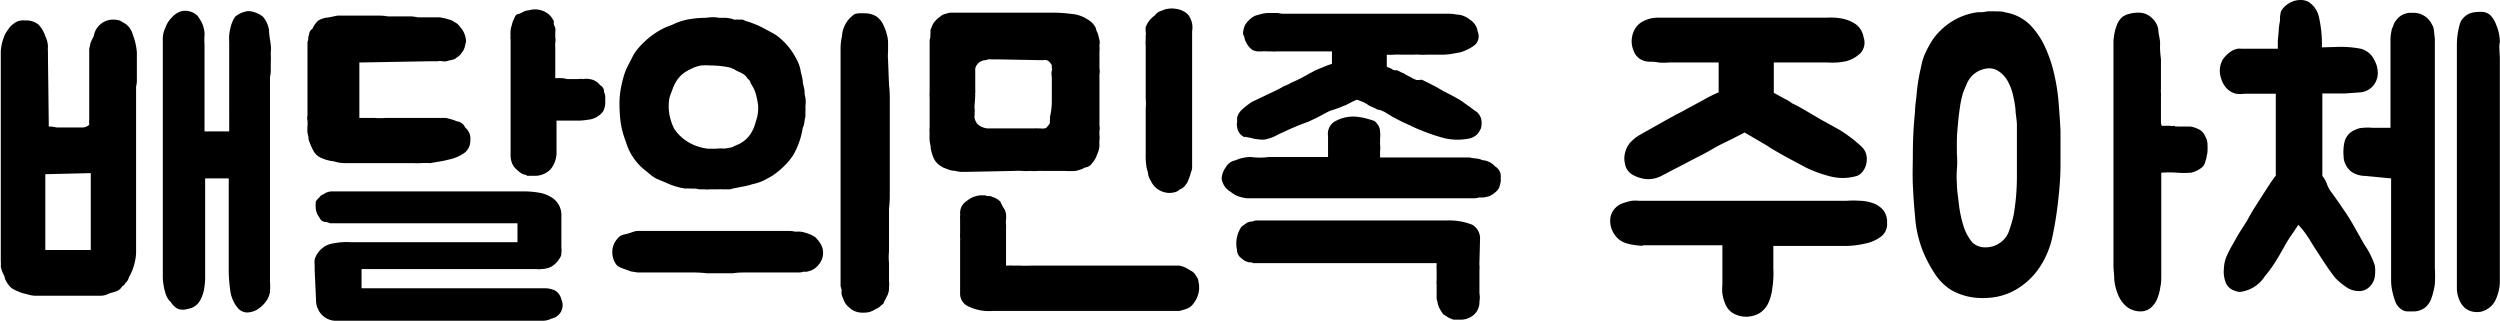 <svg xmlns="http://www.w3.org/2000/svg" viewBox="0 0 160.01 20.53"><g id="Layer_2" data-name="Layer 2"><g id="Layer_1-2" data-name="Layer 1"><path d="M3.12,7.81c0,.2,0,.29,0,.29h.17l.36.06.48,0,.52,0h.68a.79.79,0,0,0,.38-.17V7.92a1.44,1.44,0,0,1,0-.27V3.21c0-.16.06-.31.08-.45A3.45,3.45,0,0,1,6,2.32a1.24,1.24,0,0,1,.41-.75,1.22,1.22,0,0,1,.91-.31,1.07,1.07,0,0,1,.38.07l.34.2a1.23,1.23,0,0,1,.46.69,4,4,0,0,1,.26,1.13c0,.19,0,.39,0,.59s0,.41,0,.63V5.1a1.41,1.41,0,0,1-.05.43v9.1c0,.5,0,1,0,1.58a3.5,3.5,0,0,1-.46,1.54.69.69,0,0,1-.22.36.41.41,0,0,1-.14.17.3.3,0,0,0-.1.09.66.66,0,0,1-.4.29,1.19,1.19,0,0,1-.23.07,1.27,1.27,0,0,0-.23.08,1.25,1.25,0,0,1-.46.12H2.86l-.6,0a1.91,1.91,0,0,1-.53-.1,2.74,2.74,0,0,1-.51-.15,2.69,2.69,0,0,1-.48-.24,1.69,1.69,0,0,1-.43-.62c0-.13-.09-.25-.14-.37a2.4,2.4,0,0,1-.12-.38,1.79,1.79,0,0,0,0-.34c0-.11,0-.22,0-.33V3.64c0-.13,0-.25,0-.37A2.87,2.87,0,0,1,.1,2.89a2.43,2.43,0,0,1,.12-.43,1.72,1.72,0,0,1,.14-.33c.08-.13.16-.24.23-.34a1.12,1.12,0,0,1,.27-.26.93.93,0,0,1,.72-.22,1.27,1.27,0,0,1,.88.26,1.94,1.94,0,0,1,.44.75A1.58,1.58,0,0,1,3.07,3a1.66,1.66,0,0,0,0,.32c0,.11,0,.21,0,.33ZM2.9,11.15V16H5.81l0-4.92Zm8,8.16a1.29,1.29,0,0,1-.29-.48,3.77,3.77,0,0,1-.14-.58,3.21,3.21,0,0,1-.05-.55V2.53a1.58,1.58,0,0,1,.17-.76A1.58,1.58,0,0,1,11,1.12a1.22,1.22,0,0,1,.65-.41,1.13,1.13,0,0,1,1,.31c.08.11.15.23.22.34a1.75,1.75,0,0,1,.16.41,1.38,1.38,0,0,1,.06.5,4,4,0,0,0,0,.58c0,.17,0,.36,0,.56s0,.4,0,.59V8.41h1.58V2.68a3,3,0,0,1,0-.43,2.5,2.5,0,0,1,.07-.41,2.07,2.07,0,0,1,.31-.77,1.62,1.62,0,0,1,.82-.36,1.39,1.39,0,0,1,.52.11,1.54,1.54,0,0,1,.44.25,1.7,1.7,0,0,1,.39.88c0,.31.08.62.11.94s0,.36,0,.54a5.44,5.44,0,0,1,0,.57v.5a1.81,1.81,0,0,1-.05.43V18a5.21,5.21,0,0,1,0,.69,1.4,1.4,0,0,1-.27.62,1.94,1.94,0,0,1-.56.51,1.35,1.35,0,0,1-.67.18.83.83,0,0,1-.61-.35,2.19,2.19,0,0,1-.44-1.12,9,9,0,0,1-.09-1.21v-5.9H13.13v6.39a4.27,4.27,0,0,1-.05.59,2.36,2.36,0,0,1-.29.86,1.07,1.07,0,0,1-.77.51,1,1,0,0,1-.63,0A1.19,1.19,0,0,1,10.92,19.31Z"/><path d="M19.75,8.92c0-.16-.05-.31-.07-.43a2.75,2.75,0,0,1,0-.41,2.22,2.22,0,0,0,0-.37.57.57,0,0,1,0-.3V7.07l0-3.7V2.68a.5.5,0,0,0,.05-.23.68.68,0,0,1,.05-.23A.47.47,0,0,1,20,1.84a1.42,1.42,0,0,1,.38-.53,1.42,1.42,0,0,1,.3-.13A1.19,1.19,0,0,1,21,1.12L21.6,1q.33,0,.84,0h1.8a3,3,0,0,1,.58.05h1.51a2.7,2.7,0,0,1,.41.06h1.1l.32,0,.35.07.3.09a.67.67,0,0,1,.25.13.88.88,0,0,1,.29.2q.12.14.24.3a1.52,1.52,0,0,1,.24.75l-.09.38a1.1,1.1,0,0,1-.22.39.66.66,0,0,1-.18.19,2.68,2.68,0,0,0-.23.17l-.25.07a1.64,1.64,0,0,0-.28.07.76.76,0,0,1-.27,0,.73.73,0,0,0-.3,0h-.43L23,4V7.55h1a4.65,4.65,0,0,0,.66,0h3.87a3.38,3.38,0,0,1,.7.21.69.69,0,0,1,.55.41A.91.91,0,0,1,30.1,9a.94.94,0,0,1-.41.81,2.67,2.67,0,0,1-1,.41,4.78,4.78,0,0,1-.57.12l-.58.1a5.44,5.44,0,0,0-.6,0,4.52,4.52,0,0,1-.51,0H22.13a2.47,2.47,0,0,1-.79-.12,2.29,2.29,0,0,1-.72-.19,1,1,0,0,1-.56-.48,3.06,3.06,0,0,1-.15-.31A3.54,3.54,0,0,1,19.75,8.92Zm3.39,9.53H34.87a1.56,1.56,0,0,1,.65.14.89.89,0,0,1,.41.58.87.87,0,0,1-.63,1.22,1.26,1.26,0,0,1-.6.14H21.46a1.26,1.26,0,0,1-.84-.36,1.34,1.34,0,0,1-.28-.42,1.14,1.14,0,0,1-.11-.49l-.09-2v-.29a1.59,1.59,0,0,1,0-.36A1.48,1.48,0,0,1,20.5,16a1.72,1.72,0,0,1,.37-.28,1.62,1.62,0,0,1,.51-.15,5.15,5.15,0,0,1,.53-.07,4.71,4.71,0,0,1,.53,0h1.1l.81,0,1.07,0h7.7V14.29h-12a.87.87,0,0,0-.36-.09.45.45,0,0,1-.31-.27,1.18,1.18,0,0,1-.23-.5,2.05,2.05,0,0,1,0-.55l.12-.15a1.17,1.17,0,0,0,.15-.16.48.48,0,0,1,.15-.11.83.83,0,0,0,.16-.09,1,1,0,0,1,.41-.12H23.7c.36,0,.79,0,1.28,0h8.4a6.15,6.15,0,0,1,1.11.08,2.1,2.1,0,0,1,.77.28,1.31,1.31,0,0,1,.67,1.22v2a1.18,1.18,0,0,1,0,.34c0,.09,0,.2-.08.31a1.51,1.51,0,0,1-.55.58,1.48,1.48,0,0,1-.65.16.91.91,0,0,1-.31,0H23.14Zm15.26-13a.45.45,0,0,1,.26.43,1.11,1.11,0,0,1,.08.29c0,.11,0,.22,0,.33a1.28,1.28,0,0,1-.14.63,1.34,1.34,0,0,1-.94.53,4.89,4.89,0,0,1-.59.06H35.62V9.66a1.72,1.72,0,0,1-.36,1.15,1.39,1.39,0,0,1-1.13.44h-.39a.38.38,0,0,0-.18-.08.48.48,0,0,1-.18-.07,2.64,2.64,0,0,1-.38-.31,1,1,0,0,1-.24-.38,1.47,1.47,0,0,1-.08-.4c0-.1,0-.18,0-.23V2.49a.3.3,0,0,1,0-.18,1.47,1.47,0,0,1,0-.33c0-.16.06-.3.09-.42a1.25,1.25,0,0,1,.13-.35A1.16,1.16,0,0,1,33,1a.33.33,0,0,1,.25-.12l.3-.15a.82.82,0,0,1,.3-.07A1.36,1.36,0,0,1,35.21,1a1.6,1.6,0,0,1,.24.36.66.66,0,0,0,0,.21l.09.22a.7.7,0,0,1,0,.25v.33a1.08,1.08,0,0,1,0,.39,1.47,1.47,0,0,0,0,.28V5H36l.32.06H37a1,1,0,0,1,.33,0,1.13,1.13,0,0,1,.39,0A1,1,0,0,1,38.4,5.44Z"/><path d="M51.62,14.92a1.92,1.92,0,0,1,.56.26,2.21,2.21,0,0,1,.37.48,1.07,1.07,0,0,1,.13.53,1.12,1.12,0,0,1-.26.72,1.18,1.18,0,0,1-.53.41l-.24.07-.24,0a.71.71,0,0,1-.27.05H47.8c-.28,0-.58,0-.88.05H45.24a7.6,7.6,0,0,0-.77-.05H41.28l-.46,0-.45-.07-.23-.09-.23-.08A1.49,1.49,0,0,1,39.5,17a1.25,1.25,0,0,1-.22-.37,1.31,1.31,0,0,1-.09-.52,1.24,1.24,0,0,1,.31-.81A.71.71,0,0,1,40,15l.29-.08.26-.09a1.12,1.12,0,0,1,.27-.05H50.5a1.68,1.68,0,0,1,.4.05,2,2,0,0,1,.36,0A2.29,2.29,0,0,1,51.62,14.92ZM41.42,11a3.63,3.63,0,0,1-1.36-1.92,6,6,0,0,1-.33-1.2,9.11,9.11,0,0,1-.08-1.18,5.38,5.38,0,0,1,.11-1.16,6.82,6.82,0,0,1,.3-1.07c.16-.33.33-.65.51-1a4.13,4.13,0,0,1,.66-.78A5.12,5.12,0,0,1,42,2.08a4.18,4.18,0,0,1,1-.48,4,4,0,0,1,1-.35,6.5,6.5,0,0,1,1.19-.11,2.37,2.37,0,0,1,.84,0l.42,0a2.63,2.63,0,0,1,.42.07.46.46,0,0,0,.2.05.62.62,0,0,1,.23,0,.85.85,0,0,1,.23,0,.75.75,0,0,1,.18.08,4.7,4.7,0,0,1,.49.16c.15.06.31.12.47.2s.54.28.82.44a1.91,1.91,0,0,1,.32.21c.12.1.24.2.35.31a4.2,4.2,0,0,1,.69.89,4.06,4.06,0,0,1,.26.51,2.38,2.38,0,0,1,.15.57,5.23,5.23,0,0,1,.12.54c0,.19.07.37.1.54s0,.35.07.53a2.3,2.3,0,0,1,0,.58,2,2,0,0,1,0,.32c0,.12,0,.23,0,.32a2.66,2.66,0,0,0-.07.39,1,1,0,0,1-.1.33,5.08,5.08,0,0,1-.6,1.73,4.2,4.2,0,0,1-.59.72,5.56,5.56,0,0,1-.73.6c-.21.13-.42.24-.62.34a3.08,3.08,0,0,1-.65.21,4.61,4.61,0,0,1-.64.16l-.66.13a.69.69,0,0,1-.24.05h-.42a.68.68,0,0,0-.23,0h-.63a.68.68,0,0,1-.23,0h-.3a1,1,0,0,1-.3-.05l-.35,0a1.66,1.66,0,0,0-.32,0,4.3,4.3,0,0,1-1.25-.38L42,11.43A3,3,0,0,1,41.42,11ZM42.84,6.3a3.09,3.09,0,0,0,0,1,3.44,3.44,0,0,0,.31.94,2.84,2.84,0,0,0,1.42,1.1,3.22,3.22,0,0,0,.68.17,5.34,5.34,0,0,0,.69,0,1.49,1.49,0,0,1,.36,0,1.63,1.63,0,0,0,.36-.05A.71.71,0,0,0,47,9.35l.32-.14a1.89,1.89,0,0,0,.77-.72A2.31,2.31,0,0,0,48.31,8l.15-.5a2.58,2.58,0,0,0,.06-.77,4.81,4.81,0,0,0-.16-.77,1.79,1.79,0,0,0-.13-.32l-.16-.28A.79.79,0,0,1,48,5.19a.38.38,0,0,0-.14-.14.83.83,0,0,0-.29-.31,2.69,2.69,0,0,0-.38-.19l-.21-.12-.23-.1a6,6,0,0,0-1.27-.14,3.83,3.83,0,0,0-.6,0,2.19,2.19,0,0,0-.55.17,4,4,0,0,0-.5.27,1.93,1.93,0,0,0-.44.42,2.35,2.35,0,0,0-.3.54C43,5.84,42.9,6.06,42.84,6.3ZM56.9,5.41a8,8,0,0,1,.05,1v6a7.21,7.21,0,0,1-.05.94v2.74a3.76,3.76,0,0,0,0,.75c0,.25,0,.49,0,.71V18a1.7,1.7,0,0,1,0,.4,1.09,1.09,0,0,1-.17.63,1.23,1.23,0,0,1-.1.2,2.2,2.2,0,0,0-.09.21,1.4,1.4,0,0,0-.2.16.74.74,0,0,1-.28.17,1.3,1.3,0,0,1-.51.22,2,2,0,0,1-.6,0,1.21,1.21,0,0,1-.6-.31,1.08,1.08,0,0,1-.36-.51,2.45,2.45,0,0,1-.12-.31,1.06,1.06,0,0,1,0-.31,2.17,2.17,0,0,1-.07-.24c0-.08,0-.15,0-.19v-.27l0-14.23c0-.21,0-.42,0-.62a5,5,0,0,1,.09-.7,1.85,1.85,0,0,1,.43-1.06A2.48,2.48,0,0,1,54.7.9,1.25,1.25,0,0,1,55,.85h.35a1.65,1.65,0,0,1,.38.05,1.32,1.32,0,0,1,.39.17,1.4,1.4,0,0,1,.45.6,2.81,2.81,0,0,1,.19.53,1.89,1.89,0,0,1,.08.53v.56a3.28,3.28,0,0,0,0,.56Z"/><path d="M61.9,11l-.4,0a2.57,2.57,0,0,1-.4-.07,1,1,0,0,1-.37-.07l-.32-.12a1.44,1.44,0,0,1-.53-.41,1.5,1.5,0,0,1-.19-.38,3.45,3.45,0,0,1-.12-.46c0-.18-.06-.34-.07-.49a3.59,3.59,0,0,1,0-.47,2,2,0,0,1,0-.4V6.25a2.38,2.38,0,0,1,0-.36c0-.12,0-.26,0-.4V2.62a.68.68,0,0,1,.05-.23,1.64,1.64,0,0,1,0-.23.75.75,0,0,0,0-.2c0-.08.06-.16.08-.23a1.21,1.21,0,0,1,.09-.2,1.52,1.52,0,0,1,.45-.46A.65.65,0,0,1,60.46.9l.33-.09.15,0,.21,0h.48l.27,0h5.56a9.63,9.63,0,0,1,1.11.08,2.15,2.15,0,0,1,1.05.36,1.25,1.25,0,0,1,.53.57c0,.13.09.25.12.35s.06.24.1.4,0,.25,0,.38a2.1,2.1,0,0,1,0,.36V4c0,.13,0,.25,0,.37a1,1,0,0,1,0,.38v.31c0,.14,0,.29,0,.45s0,.31,0,.45v2.1a.57.57,0,0,1,0,.29,2.85,2.85,0,0,0,0,.31,1.13,1.13,0,0,1,0,.3,1.66,1.66,0,0,0,0,.32,1.4,1.4,0,0,1-.15.6,1.47,1.47,0,0,1-.31.55.62.62,0,0,1-.46.29,1.87,1.87,0,0,1-.64.22,5.19,5.19,0,0,1-.68,0H66.7a1.49,1.49,0,0,0-.26,0,3.56,3.56,0,0,1-.51,0,3.33,3.33,0,0,1-.49,0,3.88,3.88,0,0,0-.54,0Zm14.59,6.55.14.23a.36.36,0,0,1,.07.22,1.63,1.63,0,0,1-.31,1.42.88.88,0,0,1-.3.28,1.59,1.59,0,0,1-.35.13l-.24.07-.12,0H63.55A3,3,0,0,1,62,19.62a.89.89,0,0,1-.55-.86V15.37a.44.44,0,0,0,0-.15,1.25,1.25,0,0,1,0-.21v-1a1.12,1.12,0,0,1,0-.2.5.5,0,0,0,0-.16.9.9,0,0,1,.43-.79,1.52,1.52,0,0,1,1-.36h.12a.59.59,0,0,1,.19.05h.16a.3.3,0,0,1,.15.05,1.16,1.16,0,0,1,.53.31,1.87,1.87,0,0,0,.12.25,3,3,0,0,0,.17.28,1.76,1.76,0,0,1,.07.27,1.94,1.94,0,0,1,0,.35,1.39,1.39,0,0,0,0,.3,2.66,2.66,0,0,1,0,.3V17h.16a.92.92,0,0,1,.25,0l.46,0a7.56,7.56,0,0,0,.76,0q.39,0,.75,0l.67,0h8.06l.29.09.24.12.17.11A.64.64,0,0,1,76.49,17.56ZM62.38,6.71a.94.94,0,0,0,0,.26.78.78,0,0,1,0,.22v.19a.41.41,0,0,0,0,.19,1,1,0,0,0,.17.36,1.13,1.13,0,0,0,.65.29h3a.63.63,0,0,1,.21,0h.21a.31.31,0,0,0,.17,0,.26.26,0,0,0,.26-.14.62.62,0,0,0,.15-.22.92.92,0,0,1,0-.19.43.43,0,0,0,0-.17,4.55,4.55,0,0,0,.12-1V4.93a1.1,1.1,0,0,1,0-.43.13.13,0,0,0,0-.14,1.37,1.37,0,0,1,0-.19c-.13-.21-.25-.32-.36-.32a.46.46,0,0,0-.19,0H66.6l-2.76-.05h-.41a.59.59,0,0,0-.33.05.7.7,0,0,0-.58.31.51.51,0,0,0-.1.36V5.77a.62.62,0,0,1,0,.18.69.69,0,0,0,0,.18Zm11.28,4.87a1.32,1.32,0,0,1-.17-.39c0-.14-.07-.29-.1-.45a4.34,4.34,0,0,1-.06-.89c0-.3,0-.6,0-.91v-2a3.66,3.66,0,0,0,0-.64V2.89a.94.94,0,0,1,0-.3v-.3a.78.78,0,0,0,0-.27,1.19,1.19,0,0,1,0-.28A1.55,1.55,0,0,1,73.9,1a.83.83,0,0,1,.5-.33,1,1,0,0,1,.38-.11,1.39,1.39,0,0,1,.44,0,1.47,1.47,0,0,1,.58.19.84.84,0,0,1,.38.41A1.32,1.32,0,0,1,76.3,2v8.76c0,.11-.06.22-.09.31a1.73,1.73,0,0,1-.08.27l-.09.23a.57.57,0,0,1-.13.22.75.75,0,0,1-.41.34.64.64,0,0,1-.3.17,1.4,1.4,0,0,1-.34.05,1.37,1.37,0,0,1-.8-.27A1.32,1.32,0,0,1,73.66,11.58Z"/><path d="M95.69,10.65a.73.73,0,0,1,.36.74,1,1,0,0,1,0,.24,2.38,2.38,0,0,1-.07.29.72.72,0,0,1-.21.33,1.44,1.44,0,0,1-.49.32l-.32.07-.3,0a1.12,1.12,0,0,1-.27.05h-.42l-13,0H79.78a3.06,3.06,0,0,1-.54-.13,1.67,1.67,0,0,1-.47-.28,1.16,1.16,0,0,1-.58-.86,1.35,1.35,0,0,1,.27-.72.88.88,0,0,1,.62-.44,2.07,2.07,0,0,1,.5-.16,2.1,2.1,0,0,1,.51-.05,4.05,4.05,0,0,0,1.1,0H85V8.7a.92.92,0,0,1,.58-1,2.09,2.09,0,0,1,.67-.21,2.17,2.17,0,0,1,.72,0,3.53,3.53,0,0,1,.57.12,3.81,3.81,0,0,1,.44.14,1.25,1.25,0,0,1,.25.3.77.77,0,0,1,.1.4,1.27,1.27,0,0,1,0,.39v.4a1.42,1.42,0,0,1,0,.42v.42h5.74a2.32,2.32,0,0,0,.38.06,1.3,1.3,0,0,1,.43.11A1.21,1.21,0,0,1,95.69,10.65Zm-1,6.14a1.76,1.76,0,0,0,0,.19,1.23,1.23,0,0,1,0,.29v1.51a1.34,1.34,0,0,1,0,.51,1.09,1.09,0,0,1-.36.86,1.29,1.29,0,0,1-.91.31h-.28a.53.53,0,0,1-.25-.05,1.57,1.57,0,0,1-.29-.15l-.24-.16-.15-.23-.12-.22a2.17,2.17,0,0,1-.07-.24,1.8,1.8,0,0,0-.07-.27v-.93a.69.69,0,0,1,0-.24V17.2a.6.6,0,0,1,0-.22v-.14l-.16,0-.25,0H80.21l-.12-.05-.16,0-.2-.07a.76.76,0,0,1-.19-.12l-.17-.14a.67.67,0,0,1-.2-.48,1.91,1.91,0,0,1,.29-1.47l.33-.24a.67.67,0,0,1,.34-.09l.23-.07.11,0H92.66a4,4,0,0,1,1.56.27,1,1,0,0,1,.51.88Zm-15-8a.78.78,0,0,1-.51-.7.42.42,0,0,1,0-.25c0-.09,0-.19,0-.32A1.07,1.07,0,0,1,79.51,7a4.84,4.84,0,0,1,.62-.48l1.66-.79.38-.21a2.84,2.84,0,0,0,.34-.15,2.26,2.26,0,0,1,.35-.17L83.28,5l.43-.24.5-.27.54-.22a3.89,3.89,0,0,1,.5-.18v-.8H81.72a2.3,2.3,0,0,1-.36,0l-.27,0a1.48,1.48,0,0,0-.31,0h-.3a1.5,1.5,0,0,1-.3-.08,1.19,1.19,0,0,1-.4-.46,1,1,0,0,1-.12-.28c0-.1-.07-.2-.1-.3a1.44,1.44,0,0,1,.12-.55,1.56,1.56,0,0,1,.67-.62l.43-.12a2.31,2.31,0,0,1,.46-.05h.55a1.55,1.55,0,0,0,.34.05h.24l.21,0,.34,0h9.84a2.14,2.14,0,0,1,.45.05,1.39,1.39,0,0,1,.87.33,1.06,1.06,0,0,1,.5.77.74.74,0,0,1-.21.87,2.87,2.87,0,0,1-.91.45l-.56.1a3.83,3.83,0,0,1-.6.05h-1a3.47,3.47,0,0,1-.42,0,3.29,3.29,0,0,0-.42,0h-.79a3.42,3.42,0,0,0-.46,0,3.14,3.14,0,0,1-.45,0v.76a.48.48,0,0,0,.16.08.51.51,0,0,1,.15.07.4.4,0,0,0,.16.08.45.45,0,0,0,.18,0l.14.07a.35.35,0,0,1,.12.07.89.89,0,0,1,.31.15l.23.12a1.13,1.13,0,0,1,.21.12l.24.1A1.49,1.49,0,0,0,91,5.1l.47.23.45.23.44.26.47.24.44.24a3,3,0,0,1,.42.27l.45.32a4.73,4.73,0,0,0,.39.28,1,1,0,0,1,.27.43,1.28,1.28,0,0,1,0,.55c0,.08-.07.16-.1.23a.79.79,0,0,1-.17.23,1,1,0,0,1-.43.24,3.73,3.73,0,0,1-1.63,0,11.09,11.09,0,0,1-1.51-.51,5.91,5.91,0,0,1-.66-.29l-.57-.26-.58-.3-.52-.32-.24-.11L88.13,7a1.46,1.46,0,0,0-.28-.14l-.25-.12a2.12,2.12,0,0,0-.36-.21l-.38-.15a2.83,2.83,0,0,0-.36.16l-.39.2a2.83,2.83,0,0,0-.35.14L85.42,7l-.29.09-.24.12-.6.32-.55.26L83.17,8l-.61.26-.49.23a4.12,4.12,0,0,0-.47.23,3.86,3.86,0,0,1-.54.19,1.24,1.24,0,0,1-.54,0,1.31,1.31,0,0,1-.43-.08A3.93,3.93,0,0,1,79.68,8.75Z"/><path d="M105.12,15.73a4.28,4.28,0,0,1-1-.15,1.39,1.39,0,0,1-.81-.61,1.5,1.5,0,0,1-.25-.88,1.11,1.11,0,0,1,.35-.8,1.17,1.17,0,0,1,.48-.29,4.12,4.12,0,0,1,.55-.15,2.79,2.79,0,0,1,.47,0h13.3a5.74,5.74,0,0,1,.83,0,2.72,2.72,0,0,1,.83.15,1.52,1.52,0,0,1,.65.43,1.2,1.2,0,0,1,.26.83,1,1,0,0,1-.41.9,2.46,2.46,0,0,1-1,.43,5.5,5.5,0,0,1-1.16.15h-1.92c-.32,0-.63,0-.94,0H113.5c0,.45,0,.92,0,1.42a6.12,6.12,0,0,1-.07,1.32,3,3,0,0,1-.23.87,1.54,1.54,0,0,1-.58.69,1.7,1.7,0,0,1-1.71,0,1.21,1.21,0,0,1-.47-.55,2.8,2.8,0,0,1-.2-.69,2.69,2.69,0,0,1,0-.58c0-.21,0-.4,0-.58s0-.6,0-.94v-1h-1.81l-1,0h-2.26Zm12.36-7.56a6.67,6.67,0,0,1,.89.57,7.67,7.67,0,0,1,.81.68,1,1,0,0,1,.27.48,1.26,1.26,0,0,1,0,.58,1.2,1.2,0,0,1-.24.51.77.77,0,0,1-.47.3,3.18,3.18,0,0,1-1.59,0,8.09,8.09,0,0,1-1.53-.55l-1.2-.64c-.37-.2-.73-.41-1.1-.63a4.64,4.64,0,0,0-.45-.28l-.54-.32-.67-.39-.79.41-.66.32c-.22.11-.39.2-.52.28-.41.24-.8.45-1.15.62l-1.15.6c-.32.16-.65.34-1,.52a1.84,1.84,0,0,1-1.05.23,2.23,2.23,0,0,1-.84-.27,1,1,0,0,1-.5-.74,1.34,1.34,0,0,1,0-.62,1.54,1.54,0,0,1,.32-.68,2.78,2.78,0,0,1,.57-.48l1.65-.93.72-.4c.21-.1.46-.23.74-.39l1-.54a9.5,9.5,0,0,1,1-.5V4h-3.2a3.63,3.63,0,0,1-.64,0,2.57,2.57,0,0,0-.57-.05,1.17,1.17,0,0,1-.58-.15,1,1,0,0,1-.43-.5A1.56,1.56,0,0,1,104.57,2a1.27,1.27,0,0,1,.62-.65,2.05,2.05,0,0,1,.89-.22h.55c.26,0,.45,0,.57,0l.56,0h8.3c.26,0,.56,0,.89,0a3.86,3.86,0,0,1,1,.07,2.35,2.35,0,0,1,.84.36,1.31,1.31,0,0,1,.49.84,1,1,0,0,1-.2,1,2.11,2.11,0,0,1-.89.51A4.24,4.24,0,0,1,117,4c-.4,0-.73,0-1,0s-.53,0-.8,0l-.81,0c-.29,0-.57,0-.86,0V5.94l.62.34.28.15.27.18.47.24.47.27.9.53Z"/><path d="M127.2.73a5.74,5.74,0,0,1,.6,0c.19,0,.38,0,.58.07a2.91,2.91,0,0,1,1.6.84,5.14,5.14,0,0,1,.94,1.43,8.59,8.59,0,0,1,.56,1.69,12.17,12.17,0,0,1,.28,1.81c.05.62.09,1.21.12,1.79,0,.74,0,1.47,0,2.21s-.06,1.46-.14,2.18a22.69,22.69,0,0,1-.35,2.27,5.7,5.7,0,0,1-.82,2.05,4.58,4.58,0,0,1-1.22,1.26,4,4,0,0,1-1.52.66,4.77,4.77,0,0,1-1.51.05,3.84,3.84,0,0,1-1.47-.5,3.43,3.43,0,0,1-1-1,8.51,8.51,0,0,1-.73-1.35,7.3,7.3,0,0,1-.55-2.37c-.07-.68-.11-1.35-.14-2s0-1.34,0-2a26.73,26.73,0,0,1,.14-2.68c0-.37.07-.74.1-1.1s.08-.71.14-1.06.12-.56.17-.82a3.65,3.65,0,0,1,.26-.79,8,8,0,0,1,.42-.77,3.81,3.81,0,0,1,.54-.65A4.17,4.17,0,0,1,126.6.78l.3,0Zm-.07,15.1a1.57,1.57,0,0,0,.88-.29,1.49,1.49,0,0,0,.58-.77,8.81,8.81,0,0,0,.29-1,14.56,14.56,0,0,0,.21-2.35c0-.84,0-1.64,0-2.4,0-.31,0-.63,0-1S129,7.31,129,7a7.56,7.56,0,0,0-.18-1,3.27,3.27,0,0,0-.33-.83,1.83,1.83,0,0,0-.58-.62,1.08,1.08,0,0,0-.72-.17,1.69,1.69,0,0,0-.76.29,1.66,1.66,0,0,0-.56.72l-.21.5a6,6,0,0,0-.22,1c-.05.33-.09.65-.12,1s-.06.65-.07,1,0,.66,0,1a5.89,5.89,0,0,1,0,.94,5.8,5.8,0,0,0,0,.93c0,.42.08.87.13,1.35a7.85,7.85,0,0,0,.29,1.35,3.06,3.06,0,0,0,.57,1.06A1.2,1.2,0,0,0,127.13,15.83ZM139.2,8.1a.91.91,0,0,1,.23,0l.23,0,.26,0,.29,0a2,2,0,0,1,.53.18.82.82,0,0,1,.38.4,1.13,1.13,0,0,1,.17.62,3.49,3.49,0,0,1,0,.35,1.22,1.22,0,0,1-.06.35c0,.13-.06.26-.1.41a.6.6,0,0,1-.23.33,1.74,1.74,0,0,1-.65.31,5.48,5.48,0,0,1-.94,0,7.16,7.16,0,0,0-.93,0l-.05,0h0l0,0v3.12c0,.83,0,1.64,0,2.44v.34c0,.21,0,.44,0,.68s0,.5-.06.74a3.08,3.08,0,0,1-.17.68,1.45,1.45,0,0,1-.33.54,1,1,0,0,1-.77.34l0,0a1.43,1.43,0,0,1-.92-.33,2,2,0,0,1-.53-.77,3.47,3.47,0,0,1-.23-.95c0-.33-.05-.62-.05-.88V2.69a3,3,0,0,1,.05-.48,2.82,2.82,0,0,1,.16-.58,1.27,1.27,0,0,1,.3-.49,1.07,1.07,0,0,1,.49-.25,2.14,2.14,0,0,1,.59-.08,1.21,1.21,0,0,1,.89.36,1.31,1.31,0,0,1,.39.7c0,.25.08.51.11.78a2,2,0,0,1,0,.29q0,.4.06.84c0,.29,0,.58,0,.87s0,.34,0,.51,0,.34,0,.52a1.24,1.24,0,0,0,0,.27,2.35,2.35,0,0,1,0,.26V7.79a.71.71,0,0,0,.05.26s.08,0,.24,0h.26a.83.83,0,0,0,.34,0Z"/><path d="M149.73,3a6.57,6.57,0,0,1,1.37.12,1.33,1.33,0,0,1,.89.77,1.57,1.57,0,0,1,.19.66,1.19,1.19,0,0,1-.09.61,1.21,1.21,0,0,1-1,.75l-1,.07c-.32,0-.81,0-1.45,0,0,.51,0,.88,0,1.11s0,.39,0,.47v2.76c0,.13,0,.29,0,.49s0,.35,0,.45a1.67,1.67,0,0,1,.3.54,2,2,0,0,0,.32.56l.4.56c.14.2.28.42.44.64l.26.4.22.37.74,1.31A5.17,5.17,0,0,1,152,17a2.58,2.58,0,0,1,0,.68,1.09,1.09,0,0,1-.29.62.92.92,0,0,1-.75.33,1.42,1.42,0,0,1-.84-.29,4.42,4.42,0,0,1-.67-.57c-.24-.31-.46-.62-.67-.94s-.42-.64-.65-1-.28-.47-.47-.74a4.64,4.64,0,0,0-.56-.7c-.16.24-.32.49-.49.73a7.68,7.68,0,0,0-.47.78c-.18.32-.36.63-.55.93a8.48,8.48,0,0,1-.63.85,2.19,2.19,0,0,1-1.56,1,.8.8,0,0,1-.36-.07.89.89,0,0,1-.62-.63,1.93,1.93,0,0,1-.08-.81,2.24,2.24,0,0,1,.18-.79,7.67,7.67,0,0,1,.36-.7l.38-.67.25-.4c.09-.13.17-.27.25-.39s.27-.49.46-.8l.56-.88.52-.8c.16-.24.28-.4.36-.5V6h-2a2.1,2.1,0,0,1-.54,0,1.2,1.2,0,0,1-.59-.33,1.5,1.5,0,0,1-.37-.66,1.44,1.44,0,0,1,.12-1.22,2,2,0,0,1,.43-.44,1.17,1.17,0,0,1,.51-.23.75.75,0,0,1,.23,0h2.34c0-.14,0-.32,0-.54l.06-.64c0-.22.05-.43.08-.63A1.78,1.78,0,0,1,146,.71a1.31,1.31,0,0,1,.33-.38,1.56,1.56,0,0,1,.47-.26,1.5,1.5,0,0,1,.51-.07,1.06,1.06,0,0,1,.46.13,1.55,1.55,0,0,1,.66,1,7.8,7.8,0,0,1,.18,1.9Zm1.66,8.26a1.72,1.72,0,0,1-.44-.06,1.46,1.46,0,0,1-.44-.2,1.29,1.29,0,0,1-.34-.39A1.21,1.21,0,0,1,150,10a2.93,2.93,0,0,1,.06-.92,1.1,1.1,0,0,1,.66-.76,1.19,1.19,0,0,1,.54-.14,2.61,2.61,0,0,1,.56,0H153V2.55a2.74,2.74,0,0,1,.08-.64c0-.08.06-.15.08-.22l.08-.21a1.76,1.76,0,0,1,.29-.37,1.13,1.13,0,0,1,.41-.23,1,1,0,0,1,.25-.06h.25a1.3,1.3,0,0,1,1.2.72.93.93,0,0,1,.14.4l.06.54c0,.19,0,.35,0,.48V17.17a8.28,8.28,0,0,1,0,1,4.4,4.4,0,0,1-.22.92,1.32,1.32,0,0,1-.41.6,1.25,1.25,0,0,1-.82.24l-.36,0a.71.71,0,0,1-.33-.13,1,1,0,0,1-.38-.47,4.87,4.87,0,0,1-.2-.68,3.5,3.5,0,0,1-.08-.7c0-.22,0-.4,0-.53v-6ZM160,3.76c0,1.21,0,2.43,0,3.65s0,2.39,0,3.52v6q0,.63,0,1.2a3,3,0,0,1-.28,1.08,1.3,1.3,0,0,1-.46.53,1.51,1.51,0,0,1-.46.21,1.4,1.4,0,0,1-.52,0,1.11,1.11,0,0,1-.58-.3,1.46,1.46,0,0,1-.32-.52,2.07,2.07,0,0,1-.13-.62c0-.22,0-.44,0-.65v-15a4.94,4.94,0,0,1,.05-.68,5.47,5.47,0,0,1,.13-.61,1,1,0,0,1,.26-.45,1.17,1.17,0,0,1,.5-.3,2.4,2.4,0,0,1,.58-.06.85.85,0,0,1,.63.22,1.7,1.7,0,0,1,.37.62,2.81,2.81,0,0,1,.23,1.1C159.93,3,160,3.41,160,3.76Z"/></g></g></svg>